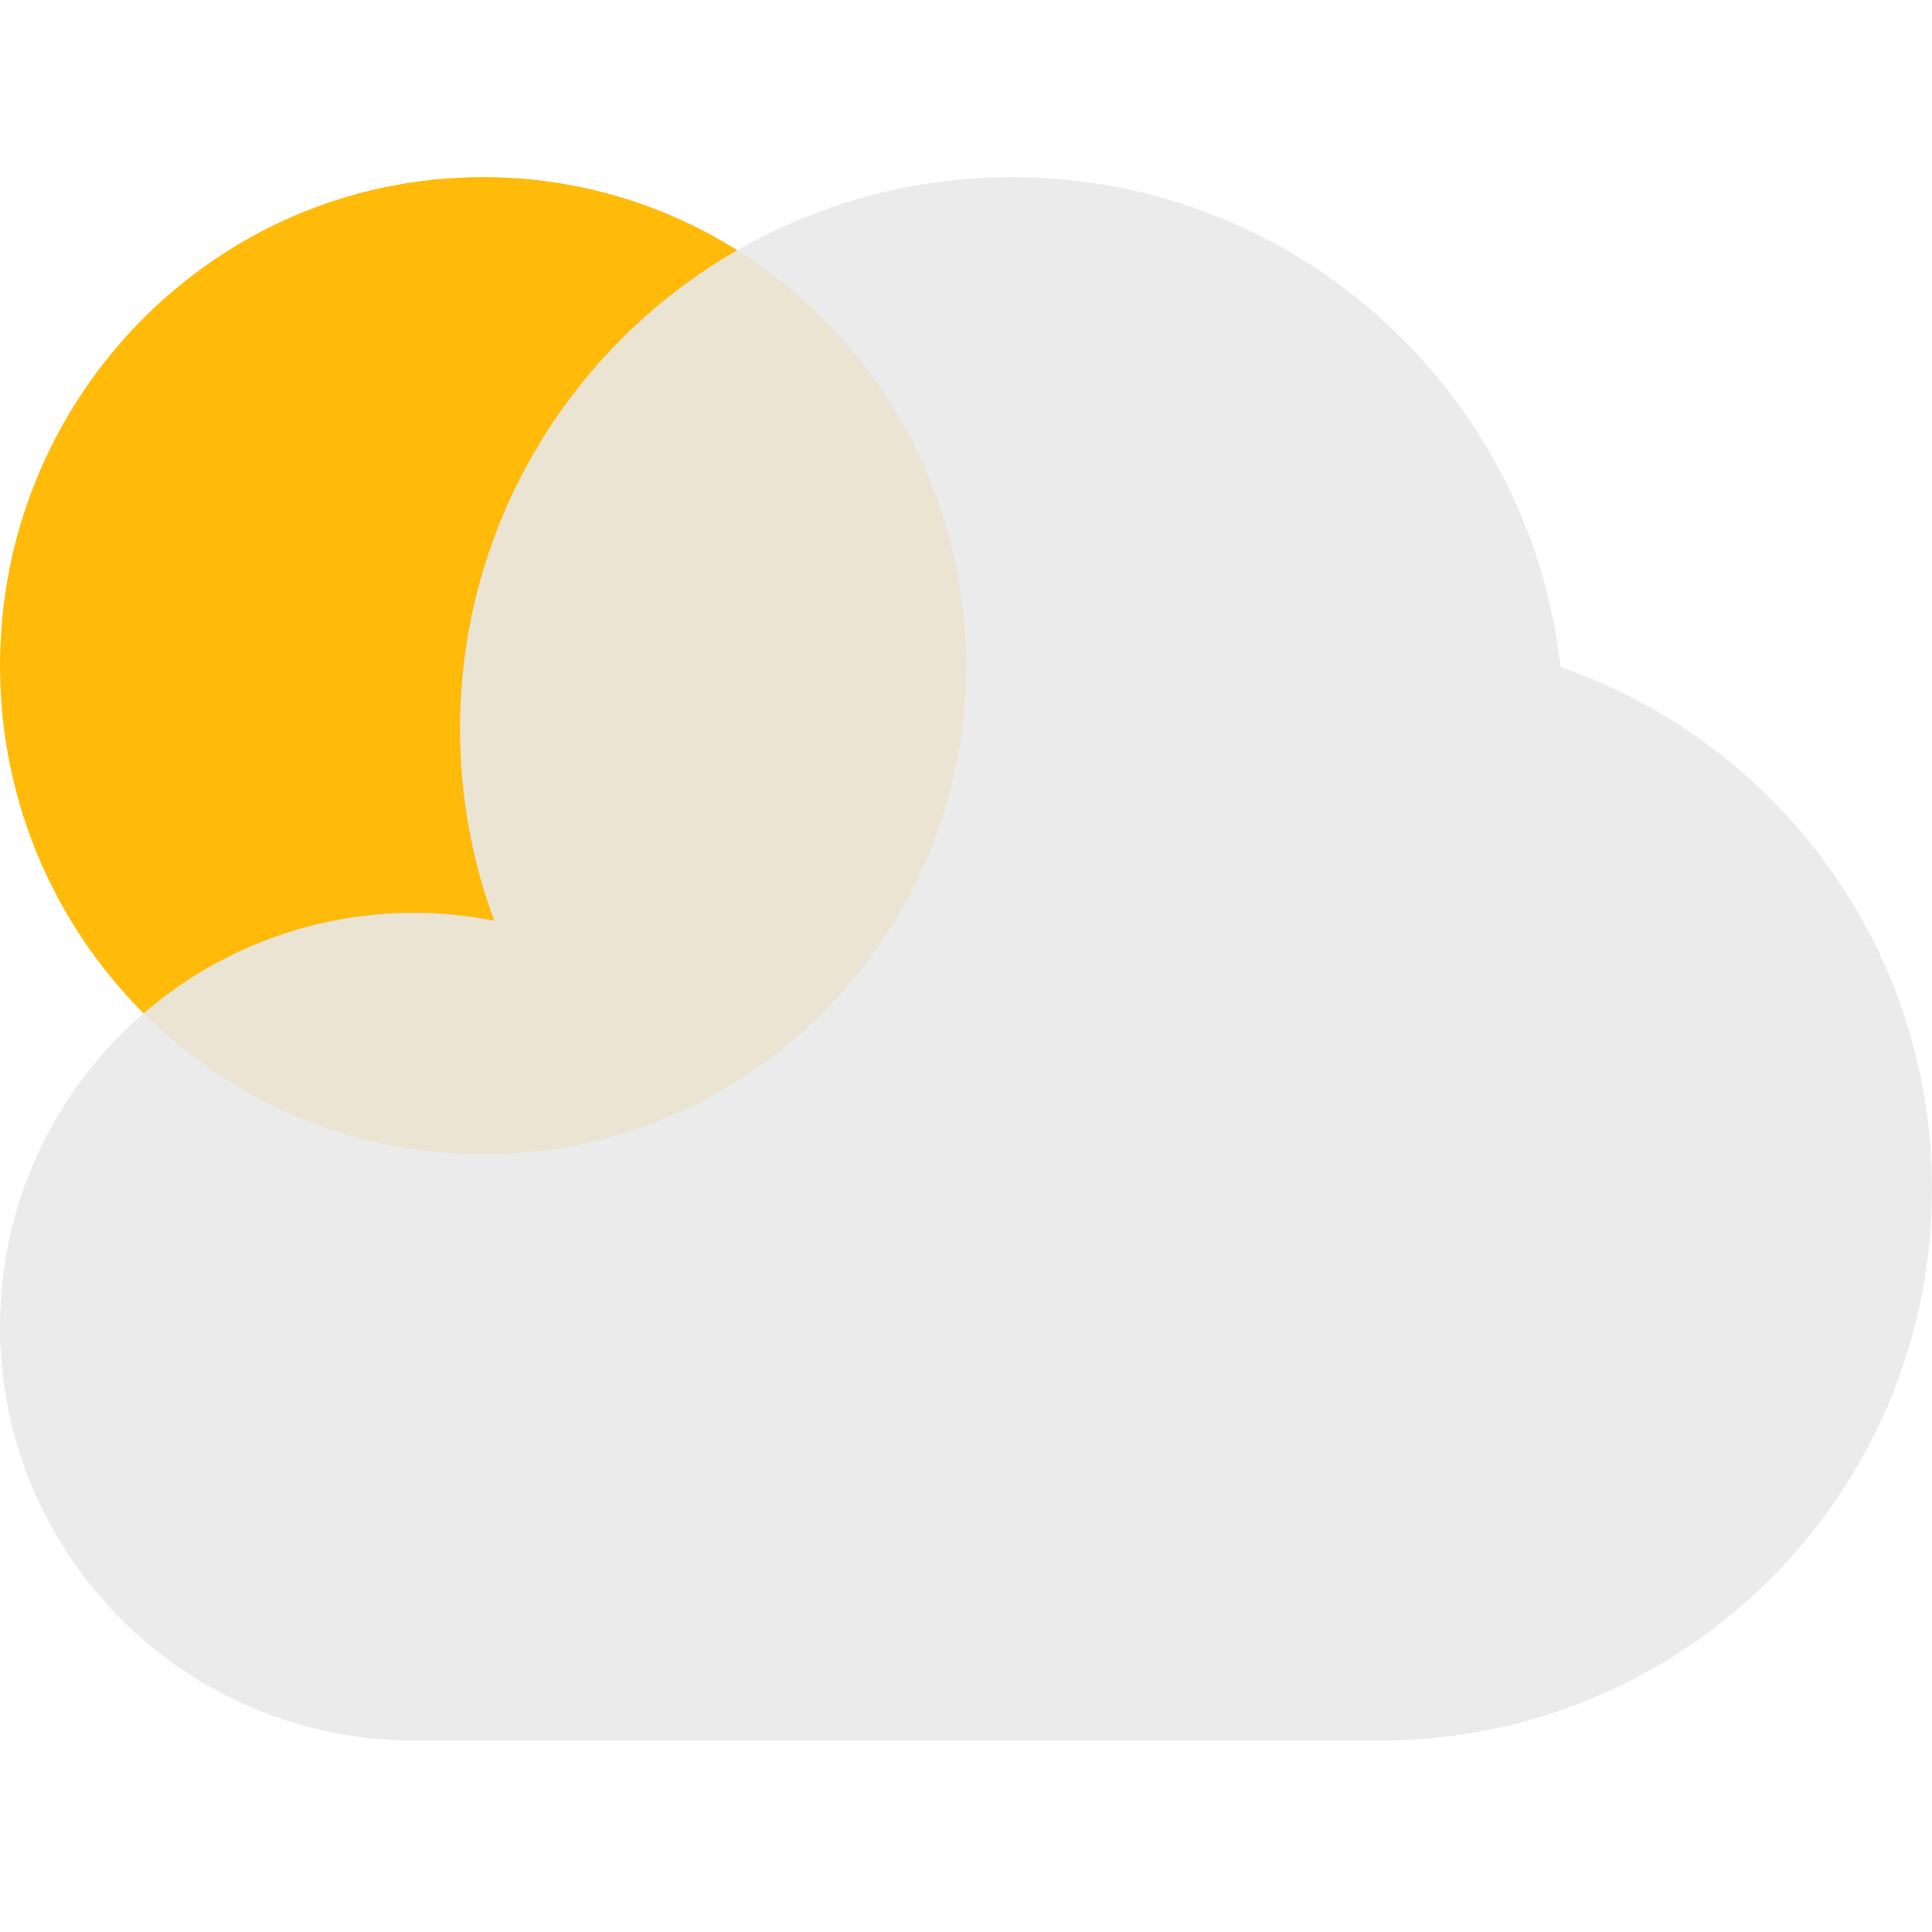 <svg width="120" height="120" viewBox="0 0 120 120" fill="none" xmlns="http://www.w3.org/2000/svg">
<path d="M30 71.694C46.569 71.694 60 58.107 60 41.347C60 24.587 46.569 11 30 11C13.431 11 0 24.587 0 41.347C0 58.107 13.431 71.694 30 71.694Z" fill="#FFBA0A"/>
<path opacity="0.9" d="M85.716 108.11C104.652 108.11 120 92.767 120 73.836C120 58.833 110.358 46.081 96.93 41.438C95.022 24.316 80.49 11 62.856 11C43.92 11 28.572 26.343 28.572 45.274C28.572 49.462 29.322 53.467 30.696 57.182C29.055 56.859 27.387 56.697 25.716 56.696C11.514 56.702 0 68.21 0 82.406C0 96.603 11.514 108.11 25.716 108.11H85.716Z" fill="#E9E9E9"/>
</svg>
